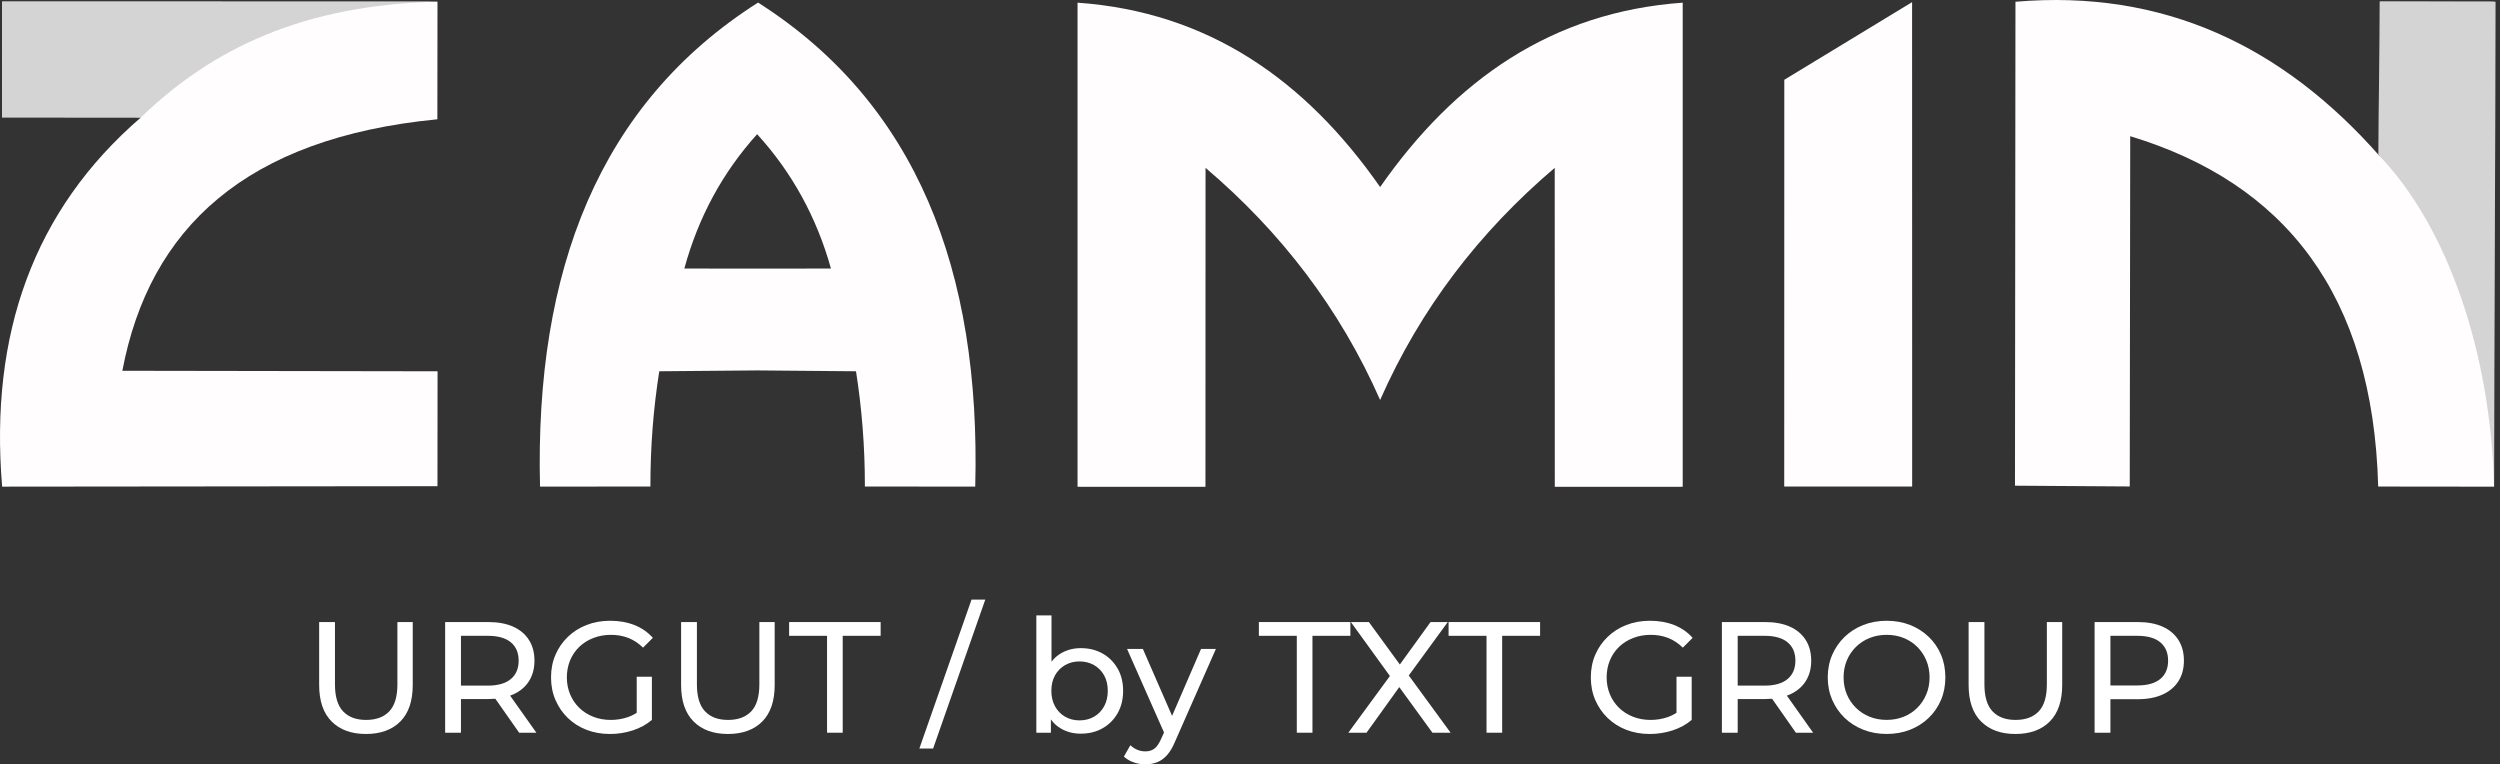 <svg width="157" height="48" viewBox="0 0 157 48" fill="none" xmlns="http://www.w3.org/2000/svg">
<rect x="0" y="0" width="157" height="48" fill="#333333" stroke="none"/>
<path fill-rule="evenodd" clip-rule="evenodd" d="M0.137 0.099L27.474 0.106C27.472 2.567 27.47 5.03 27.467 7.491C15.45 8.657 9.382 14.321 7.684 23.285L27.479 23.317L27.473 30.533C18.36 30.543 9.247 30.552 0.134 30.561C-0.667 20.975 2.114 13.184 8.85 7.375L0.129 7.367L0.137 0.099Z" fill="#FFFDFD"/>
<path fill-rule="evenodd" clip-rule="evenodd" d="M47.606 0.161C37.639 6.496 33.576 16.982 33.914 30.56C36.224 30.558 38.534 30.556 40.845 30.553C40.843 28.056 41.034 25.647 41.402 23.316C43.461 23.298 45.52 23.279 47.58 23.262C49.639 23.279 51.698 23.298 53.757 23.316C54.125 25.646 54.316 28.056 54.315 30.553C56.625 30.555 58.935 30.557 61.245 30.56C61.603 16.982 57.556 6.496 47.606 0.161ZM47.58 16.868C46.045 16.867 44.51 16.866 42.976 16.865C43.855 13.644 45.379 10.83 47.548 8.427C49.739 10.83 51.284 13.644 52.184 16.865C50.65 16.866 49.115 16.867 47.581 16.868H47.58Z" fill="#FFFDFD"/>
<path fill-rule="evenodd" clip-rule="evenodd" d="M86.672 11.746C81.974 5.013 75.871 0.748 67.67 0.168C67.67 10.302 67.67 20.435 67.67 30.569C70.348 30.57 73.025 30.572 75.703 30.573C75.705 23.896 75.706 17.218 75.708 10.541C80.43 14.556 84.14 19.372 86.672 25.119C89.204 19.372 92.913 14.556 97.636 10.541C97.638 17.219 97.639 23.897 97.641 30.573C100.319 30.572 102.996 30.57 105.674 30.569C105.674 20.435 105.674 10.302 105.674 0.168C97.472 0.748 91.369 5.012 86.672 11.746Z" fill="#FFFDFD"/>
<path fill-rule="evenodd" clip-rule="evenodd" d="M120.079 0.134L120.084 30.553L112.049 30.555L112.054 5.01L120.079 0.134Z" fill="#FFFDFD"/>
<path fill-rule="evenodd" clip-rule="evenodd" d="M126.571 0.11C126.561 10.24 126.551 20.371 126.541 30.501C128.943 30.518 131.345 30.534 133.748 30.55C133.758 23.217 133.768 15.886 133.778 8.553C143.475 11.494 149.03 18.473 149.35 30.555C151.776 30.558 154.202 30.56 156.628 30.563C156.633 20.411 156.638 10.26 156.643 0.107C154.246 0.104 151.851 0.102 149.454 0.099C149.452 3.336 149.45 6.574 149.449 9.81C143.342 2.873 135.85 -0.685 126.571 0.11Z" fill="#FFFDFD"/>
<path fill-rule="evenodd" clip-rule="evenodd" d="M0.136 0.099C0.133 2.521 0.13 4.944 0.127 7.367C3.034 7.37 5.941 7.372 8.848 7.375C13.349 3.022 19.083 0.303 27.473 0.106C18.361 0.104 9.248 0.102 0.136 0.099Z" fill="#D4D4D5"/>
<path fill-rule="evenodd" clip-rule="evenodd" d="M156.721 0.11C154.299 0.107 151.876 0.104 149.453 0.101C149.45 3.008 149.364 6.807 149.361 9.715C153.714 14.215 156.429 22.173 156.625 30.563C156.628 21.451 156.718 9.222 156.721 0.109V0.11Z" fill="#D4D4D5"/>
<path d="M24.957 42.977C24.957 43.751 24.786 44.317 24.446 44.674C24.105 45.032 23.62 45.211 22.992 45.211C22.364 45.211 21.888 45.032 21.547 44.674C21.206 44.317 21.036 43.752 21.036 42.977V39.065H20.043V43.016C20.043 44.022 20.304 44.787 20.827 45.31C21.35 45.833 22.068 46.094 22.981 46.094C23.895 46.094 24.621 45.833 25.141 45.31C25.66 44.787 25.92 44.022 25.92 43.016V39.065H24.957V42.977Z" fill="white"/>
<path d="M32.224 43.612C32.654 43.42 32.985 43.144 33.216 42.783C33.447 42.422 33.564 41.99 33.564 41.487C33.564 40.984 33.449 40.551 33.216 40.187C32.985 39.824 32.654 39.546 32.224 39.353C31.793 39.161 31.274 39.065 30.665 39.065H27.955V46.014H28.948V43.9H30.665C30.818 43.9 30.965 43.893 31.107 43.882L32.602 46.014H33.684L32.035 43.687C32.1 43.664 32.163 43.639 32.225 43.611L32.224 43.612ZM30.635 43.056H28.948V39.929H30.635C31.27 39.929 31.752 40.064 32.08 40.336C32.407 40.608 32.571 40.991 32.571 41.488C32.571 41.985 32.408 42.37 32.08 42.644C31.753 42.919 31.27 43.057 30.635 43.057V43.056Z" fill="white"/>
<path d="M36.377 40.623C36.625 40.384 36.92 40.199 37.261 40.067C37.601 39.934 37.97 39.868 38.368 39.868C38.766 39.868 39.121 39.932 39.455 40.061C39.789 40.191 40.099 40.394 40.383 40.672L40.999 40.056C40.681 39.699 40.294 39.431 39.837 39.252C39.381 39.073 38.878 38.984 38.328 38.984C37.778 38.984 37.289 39.072 36.839 39.248C36.389 39.423 35.996 39.672 35.663 39.993C35.328 40.313 35.069 40.69 34.884 41.12C34.698 41.55 34.605 42.023 34.605 42.539C34.605 43.056 34.698 43.529 34.884 43.959C35.069 44.389 35.327 44.765 35.657 45.086C35.989 45.407 36.378 45.656 36.829 45.831C37.279 46.006 37.772 46.094 38.308 46.094C38.798 46.094 39.273 46.02 39.733 45.871C40.194 45.722 40.595 45.503 40.939 45.211V42.501H39.986V44.761C39.807 44.879 39.621 44.971 39.425 45.037C39.084 45.153 38.728 45.211 38.357 45.211C37.961 45.211 37.593 45.145 37.255 45.012C36.918 44.88 36.625 44.693 36.377 44.452C36.129 44.21 35.937 43.926 35.801 43.598C35.666 43.271 35.598 42.917 35.598 42.54C35.598 42.163 35.666 41.801 35.801 41.473C35.937 41.146 36.129 40.862 36.377 40.624V40.623Z" fill="white"/>
<path d="M47.688 42.977C47.688 43.751 47.517 44.317 47.176 44.674C46.836 45.032 46.35 45.211 45.722 45.211C45.094 45.211 44.618 45.032 44.278 44.674C43.937 44.317 43.766 43.752 43.766 42.977V39.065H42.773V43.016C42.773 44.022 43.035 44.787 43.558 45.31C44.081 45.833 44.798 46.094 45.712 46.094C46.625 46.094 47.351 45.833 47.871 45.31C48.391 44.787 48.65 44.022 48.65 43.016V39.065H47.688V42.977Z" fill="white"/>
<path d="M49.557 39.929H51.939V46.014H52.922V39.929H55.304V39.065H49.557V39.929Z" fill="white"/>
<path d="M57.736 47.007H58.6L61.876 37.655H61.012L57.736 47.007Z" fill="white"/>
<path d="M69.241 41.041C68.844 40.816 68.387 40.703 67.871 40.703C67.435 40.703 67.036 40.803 66.676 41.001C66.428 41.138 66.214 41.323 66.035 41.553V38.648H65.082V46.015H65.996V45.182C66.177 45.429 66.395 45.626 66.656 45.771C67.016 45.973 67.421 46.074 67.871 46.074C68.388 46.074 68.844 45.962 69.241 45.736C69.638 45.511 69.953 45.197 70.184 44.794C70.415 44.39 70.532 43.92 70.532 43.385C70.532 42.849 70.416 42.38 70.184 41.98C69.953 41.58 69.638 41.266 69.241 41.041ZM69.336 44.362C69.181 44.643 68.968 44.859 68.701 45.012C68.433 45.164 68.13 45.24 67.792 45.24C67.455 45.24 67.162 45.164 66.893 45.012C66.626 44.859 66.413 44.643 66.258 44.362C66.103 44.08 66.025 43.754 66.025 43.383C66.025 43.013 66.103 42.681 66.258 42.406C66.413 42.13 66.626 41.918 66.893 41.765C67.161 41.613 67.461 41.537 67.792 41.537C68.124 41.537 68.433 41.613 68.701 41.765C68.968 41.917 69.181 42.13 69.336 42.406C69.491 42.681 69.569 43.007 69.569 43.383C69.569 43.761 69.491 44.08 69.336 44.362Z" fill="white"/>
<path d="M73.607 44.957L71.772 40.753H70.779L73.101 46.001L72.933 46.371C72.801 46.675 72.658 46.888 72.506 47.007C72.354 47.125 72.162 47.186 71.93 47.186C71.751 47.186 71.582 47.153 71.424 47.087C71.265 47.02 71.12 46.924 70.987 46.799L70.58 47.514C70.752 47.672 70.957 47.793 71.196 47.876C71.434 47.959 71.679 48 71.93 48C72.201 48 72.45 47.956 72.675 47.866C72.9 47.776 73.107 47.626 73.296 47.414C73.484 47.203 73.655 46.911 73.807 46.54L76.358 40.753H75.425L73.607 44.957Z" fill="white"/>
<path d="M84.804 39.065H79.057V39.929H81.439V46.014H82.422V39.929H84.804V39.065Z" fill="white"/>
<path d="M90.92 39.065H89.838L87.91 41.731L85.966 39.065H84.834L87.286 42.453L84.676 46.014H85.817L87.874 43.15L89.957 46.014H91.098L88.47 42.42L90.92 39.065Z" fill="white"/>
<path d="M90.971 39.929H93.354V46.014H94.336V39.929H96.718V39.065H90.971V39.929Z" fill="white"/>
<path d="M101.676 40.623C101.924 40.384 102.219 40.199 102.559 40.067C102.9 39.934 103.269 39.868 103.667 39.868C104.064 39.868 104.42 39.932 104.754 40.061C105.088 40.191 105.398 40.394 105.682 40.672L106.298 40.056C105.98 39.699 105.592 39.431 105.136 39.252C104.68 39.073 104.177 38.984 103.627 38.984C103.077 38.984 102.587 39.072 102.137 39.248C101.688 39.423 101.295 39.672 100.962 39.993C100.627 40.313 100.368 40.69 100.182 41.12C99.997 41.55 99.904 42.023 99.904 42.539C99.904 43.056 99.997 43.529 100.182 43.959C100.368 44.389 100.626 44.765 100.956 45.086C101.288 45.407 101.677 45.656 102.128 45.831C102.578 46.006 103.071 46.094 103.607 46.094C104.097 46.094 104.572 46.02 105.032 45.871C105.492 45.722 105.895 45.503 106.238 45.211V42.501H105.285V44.761C105.106 44.879 104.92 44.971 104.724 45.037C104.383 45.153 104.027 45.211 103.656 45.211C103.259 45.211 102.892 45.145 102.554 45.012C102.217 44.88 101.924 44.693 101.676 44.452C101.428 44.21 101.235 43.926 101.1 43.598C100.965 43.271 100.897 42.917 100.897 42.54C100.897 42.163 100.965 41.801 101.1 41.473C101.235 41.146 101.428 40.862 101.676 40.624V40.623Z" fill="white"/>
<path d="M112.403 43.612C112.833 43.42 113.165 43.144 113.396 42.783C113.627 42.422 113.744 41.99 113.744 41.487C113.744 40.984 113.628 40.551 113.396 40.187C113.165 39.824 112.833 39.546 112.403 39.353C111.973 39.161 111.453 39.065 110.845 39.065H108.135V46.014H109.127V43.9H110.845C110.998 43.9 111.145 43.893 111.287 43.882L112.781 46.014H113.864L112.215 43.687C112.279 43.664 112.343 43.639 112.404 43.611L112.403 43.612ZM110.815 43.056H109.127V39.929H110.815C111.45 39.929 111.931 40.064 112.259 40.336C112.587 40.608 112.751 40.991 112.751 41.488C112.751 41.985 112.588 42.37 112.259 42.644C111.931 42.919 111.45 43.057 110.815 43.057V43.056Z" fill="white"/>
<path d="M121.122 39.993C120.788 39.672 120.397 39.424 119.951 39.248C119.504 39.073 119.016 38.984 118.486 38.984C117.956 38.984 117.457 39.074 117.007 39.252C116.557 39.431 116.166 39.68 115.835 40.002C115.504 40.323 115.246 40.699 115.061 41.129C114.876 41.559 114.783 42.029 114.783 42.538C114.783 43.048 114.876 43.517 115.061 43.948C115.247 44.378 115.505 44.754 115.835 45.075C116.166 45.395 116.558 45.645 117.011 45.825C117.464 46.004 117.956 46.092 118.485 46.092C119.014 46.092 119.503 46.005 119.95 45.829C120.396 45.654 120.787 45.405 121.121 45.084C121.456 44.763 121.713 44.387 121.895 43.957C122.078 43.527 122.168 43.054 122.168 42.537C122.168 42.021 122.078 41.548 121.895 41.118C121.713 40.687 121.455 40.312 121.121 39.991L121.122 39.993ZM120.973 43.601C120.838 43.925 120.649 44.208 120.408 44.45C120.166 44.691 119.882 44.878 119.554 45.01C119.227 45.142 118.87 45.209 118.486 45.209C118.102 45.209 117.736 45.143 117.409 45.01C117.082 44.878 116.796 44.691 116.551 44.45C116.306 44.208 116.115 43.926 115.98 43.601C115.845 43.277 115.777 42.923 115.777 42.538C115.777 42.154 115.845 41.801 115.98 41.476C116.115 41.152 116.306 40.869 116.551 40.627C116.796 40.385 117.082 40.199 117.409 40.067C117.736 39.934 118.095 39.868 118.486 39.868C118.877 39.868 119.226 39.934 119.554 40.067C119.882 40.199 120.166 40.386 120.408 40.627C120.649 40.869 120.838 41.152 120.973 41.476C121.109 41.8 121.177 42.154 121.177 42.538C121.177 42.923 121.109 43.277 120.973 43.601Z" fill="white"/>
<path d="M128.543 42.977C128.543 43.751 128.372 44.317 128.032 44.674C127.691 45.032 127.206 45.211 126.578 45.211C125.95 45.211 125.474 45.032 125.133 44.674C124.792 44.317 124.622 43.752 124.622 42.977V39.065H123.629V43.016C123.629 44.022 123.89 44.787 124.413 45.31C124.936 45.833 125.654 46.094 126.567 46.094C127.481 46.094 128.207 45.833 128.726 45.31C129.246 44.787 129.506 44.022 129.506 43.016V39.065H128.543V42.977Z" fill="white"/>
<path d="M136.802 40.187C136.571 39.824 136.24 39.546 135.809 39.353C135.379 39.161 134.86 39.065 134.251 39.065H131.541V46.014H132.534V43.91H134.251C134.86 43.91 135.379 43.812 135.809 43.617C136.24 43.422 136.571 43.144 136.802 42.783C137.033 42.422 137.15 41.99 137.15 41.487C137.15 40.984 137.034 40.551 136.802 40.187ZM135.666 42.639C135.339 42.911 134.856 43.046 134.221 43.046H132.534V39.929H134.221C134.856 39.929 135.338 40.064 135.666 40.336C135.993 40.608 136.157 40.991 136.157 41.488C136.157 41.985 135.994 42.368 135.666 42.64V42.639Z" fill="white"/>
</svg>
